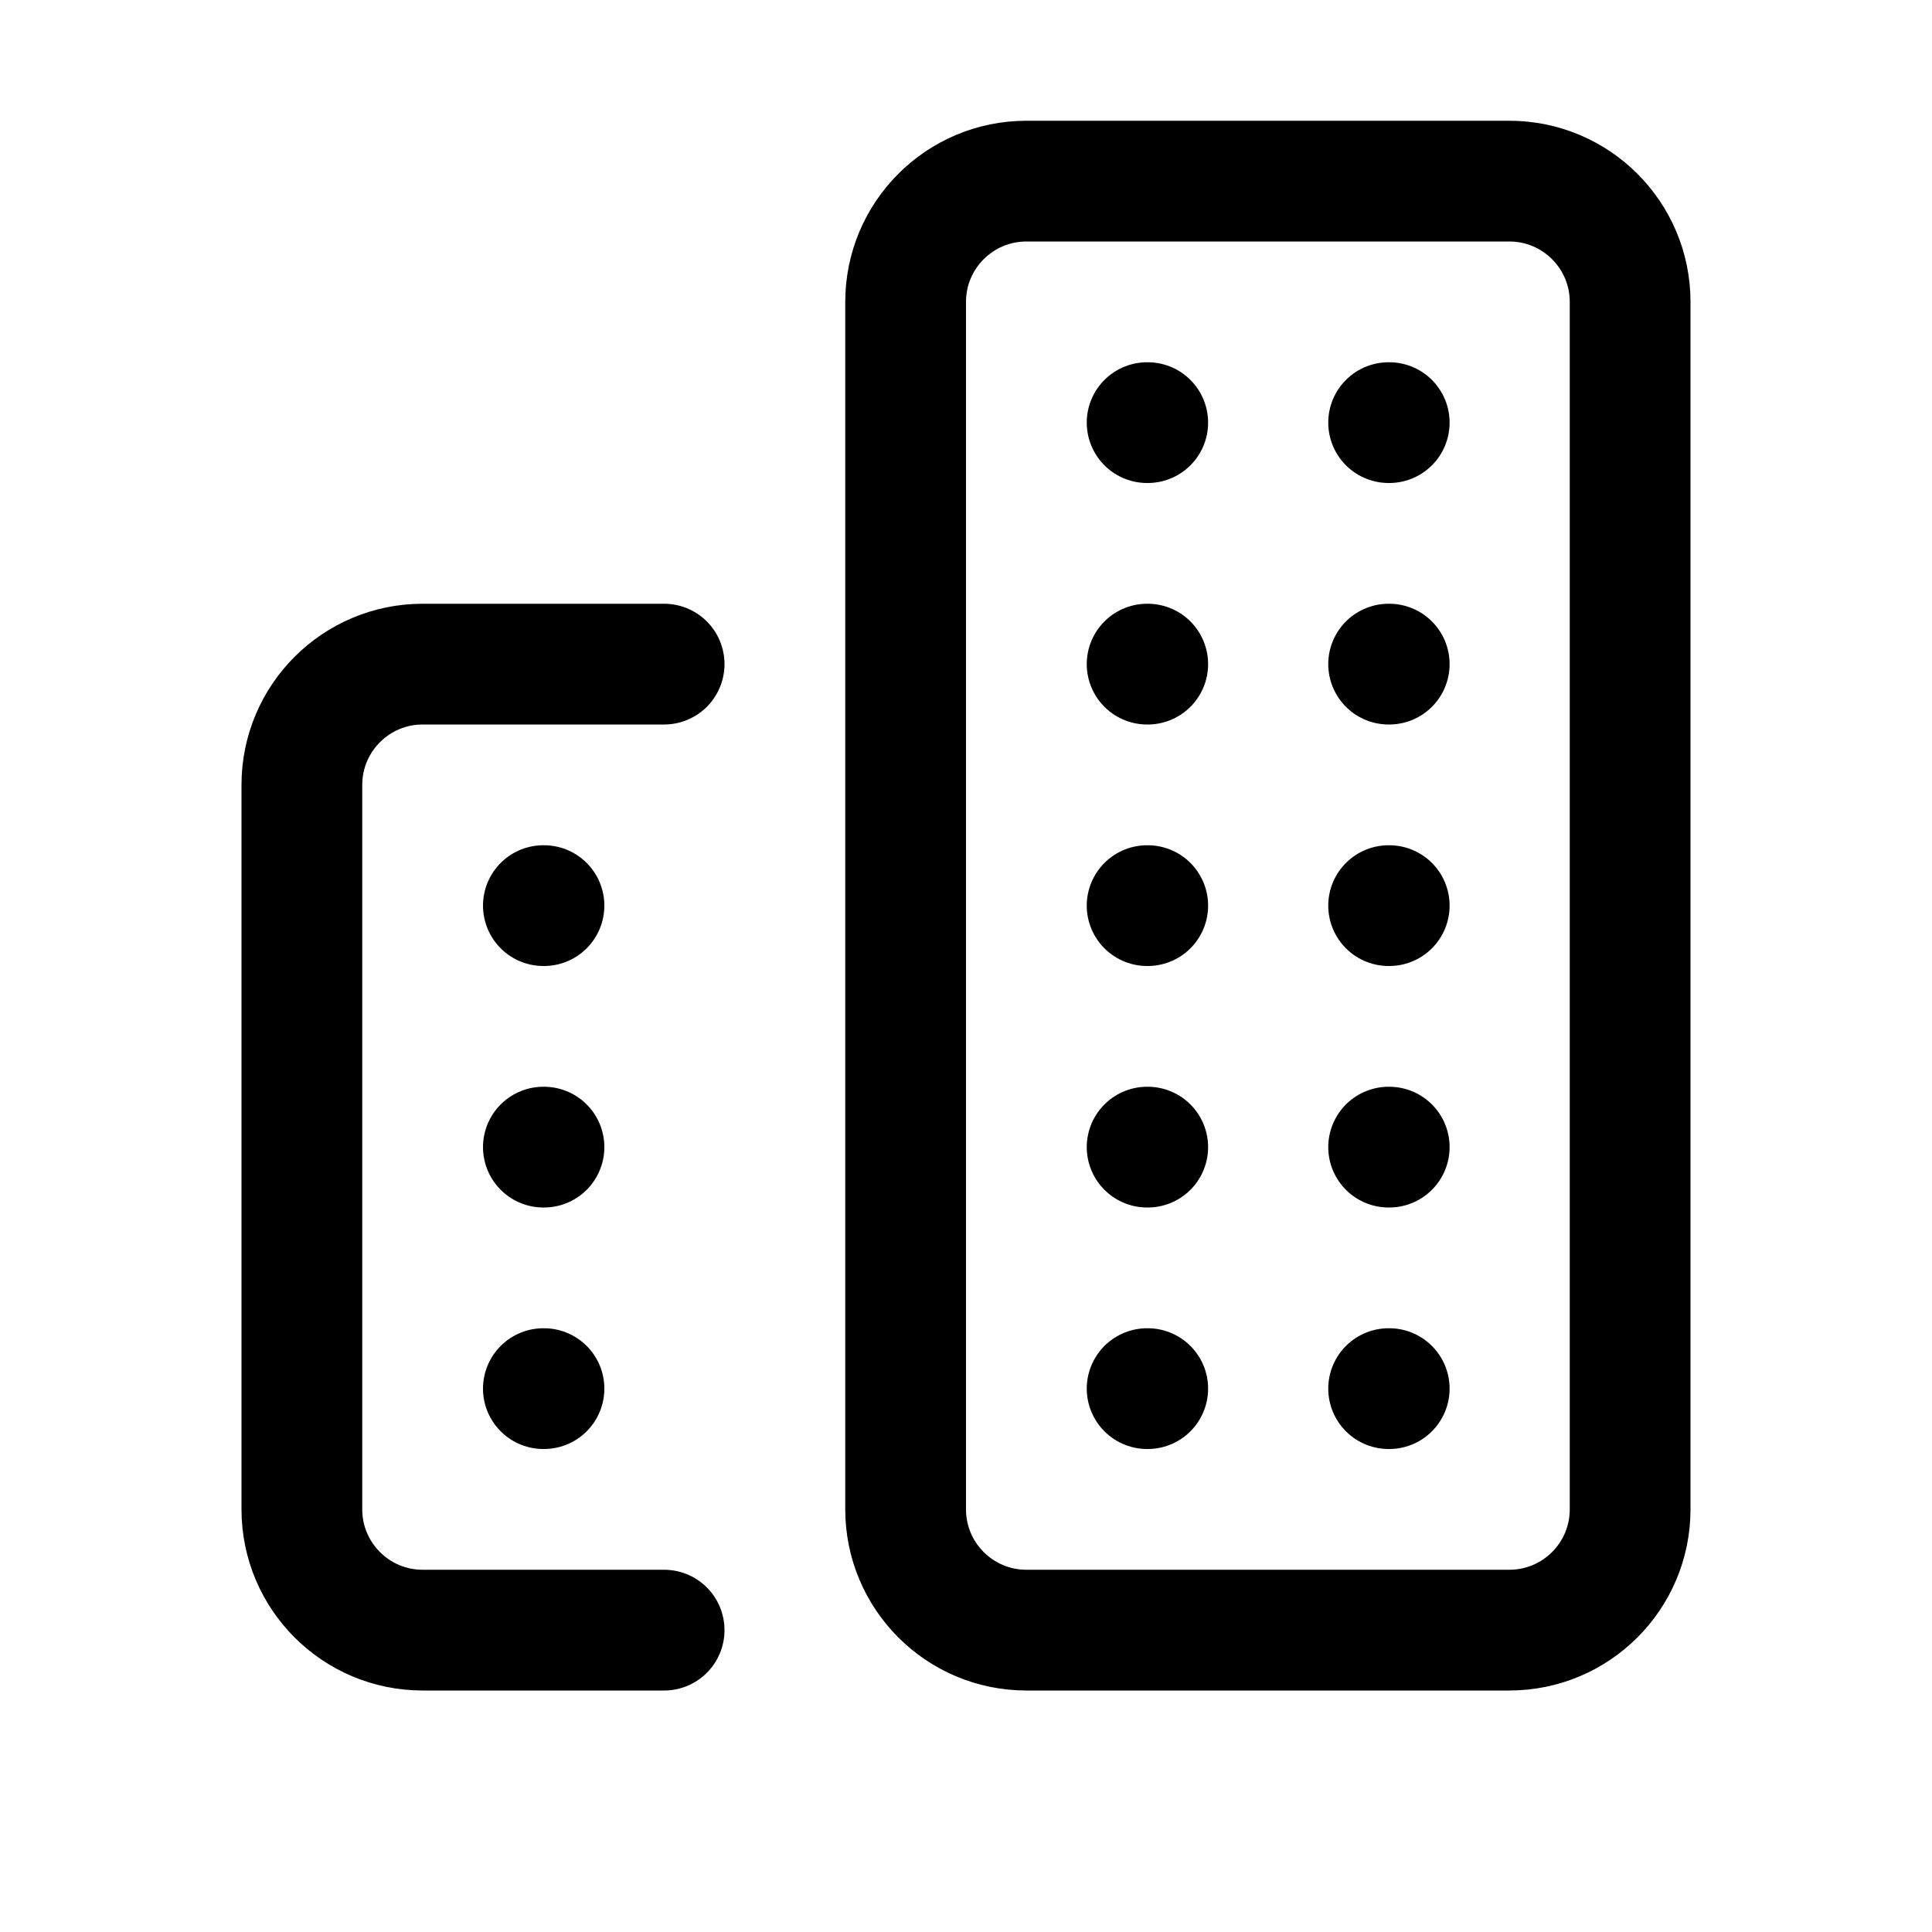 <svg xmlns="http://www.w3.org/2000/svg" width="16" height="16" viewBox="0 0 16 16" fill="none">
<g id="organization[organization,business,company,building]">
<path id="Vector" d="M5.5 5.5H3.5C2.948 5.5 2.5 5.948 2.5 6.5V12.5C2.5 13.052 2.948 13.5 3.5 13.5H5.5M8.5 13.5H12.5C13.052 13.5 13.5 13.052 13.5 12.5V2.5C13.5 1.948 13.052 1.5 12.5 1.5H8.5C7.948 1.5 7.5 1.948 7.5 2.5V12.5C7.5 13.052 7.948 13.5 8.5 13.5Z" stroke="black" stroke-linecap="round" stroke-linejoin="round"/>
<path id="Vector_2" d="M4.5 7.5H4.505M4.5 9.5H4.505M4.5 11.5H4.505" stroke="black" stroke-linecap="round" stroke-linejoin="round"/>
<path id="Vector_3" d="M9.5 5.5H9.505M9.5 7.5H9.505M9.5 9.5H9.505M9.5 11.5H9.505M9.5 3.5H9.505" stroke="black" stroke-linecap="round" stroke-linejoin="round"/>
<path id="Vector_4" d="M11.5 5.5H11.505M11.5 7.5H11.505M11.5 9.5H11.505M11.5 11.5H11.505M11.5 3.5H11.505" stroke="black" stroke-linecap="round" stroke-linejoin="round"/>
</g>
</svg>